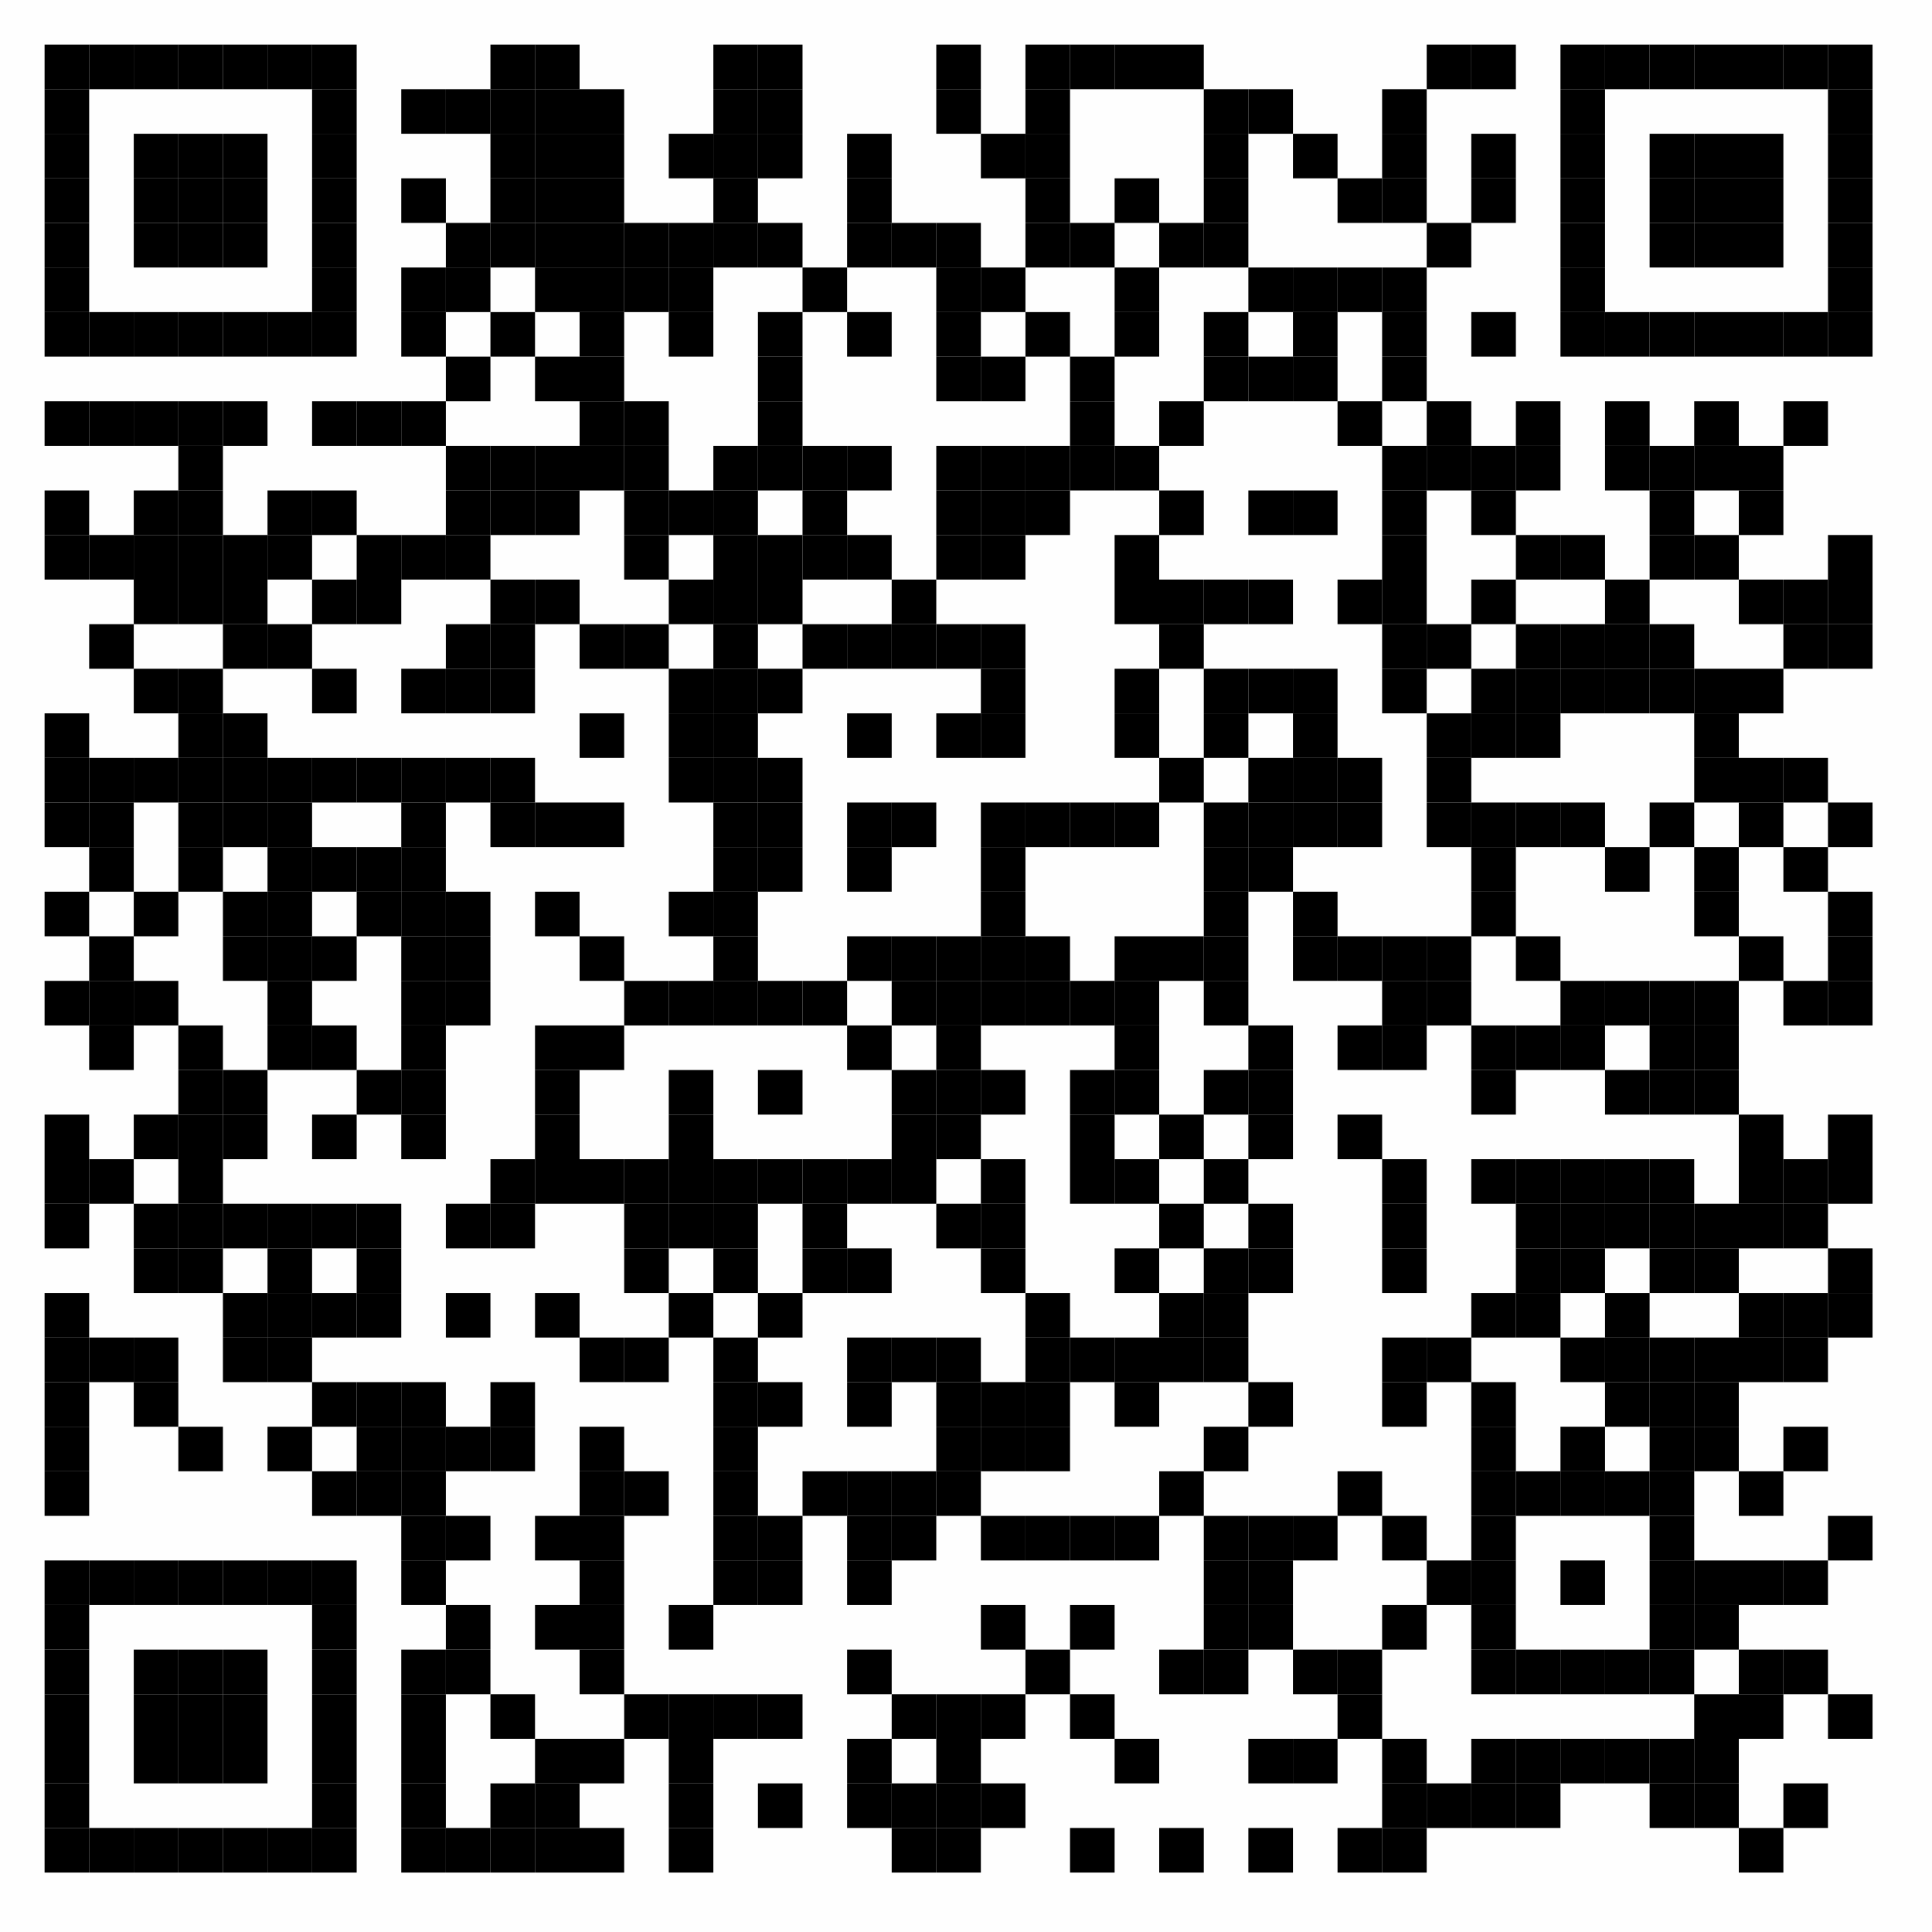 <svg xmlns="http://www.w3.org/2000/svg" xmlns:xlink="http://www.w3.org/1999/xlink" version="1.1" width="130px" height="130px" viewBox="0 0 130 130"><defs><rect id="r0" width="3" height="3" fill="#000000"/></defs><rect x="0" y="0" width="130" height="130" fill="#fefefe"/><use x="3" y="3" xlink:href="#r0"/><use x="6" y="3" xlink:href="#r0"/><use x="9" y="3" xlink:href="#r0"/><use x="12" y="3" xlink:href="#r0"/><use x="15" y="3" xlink:href="#r0"/><use x="18" y="3" xlink:href="#r0"/><use x="21" y="3" xlink:href="#r0"/><use x="33" y="3" xlink:href="#r0"/><use x="36" y="3" xlink:href="#r0"/><use x="48" y="3" xlink:href="#r0"/><use x="51" y="3" xlink:href="#r0"/><use x="63" y="3" xlink:href="#r0"/><use x="69" y="3" xlink:href="#r0"/><use x="72" y="3" xlink:href="#r0"/><use x="75" y="3" xlink:href="#r0"/><use x="78" y="3" xlink:href="#r0"/><use x="96" y="3" xlink:href="#r0"/><use x="99" y="3" xlink:href="#r0"/><use x="105" y="3" xlink:href="#r0"/><use x="108" y="3" xlink:href="#r0"/><use x="111" y="3" xlink:href="#r0"/><use x="114" y="3" xlink:href="#r0"/><use x="117" y="3" xlink:href="#r0"/><use x="120" y="3" xlink:href="#r0"/><use x="123" y="3" xlink:href="#r0"/><use x="3" y="6" xlink:href="#r0"/><use x="21" y="6" xlink:href="#r0"/><use x="27" y="6" xlink:href="#r0"/><use x="30" y="6" xlink:href="#r0"/><use x="33" y="6" xlink:href="#r0"/><use x="36" y="6" xlink:href="#r0"/><use x="39" y="6" xlink:href="#r0"/><use x="48" y="6" xlink:href="#r0"/><use x="51" y="6" xlink:href="#r0"/><use x="63" y="6" xlink:href="#r0"/><use x="69" y="6" xlink:href="#r0"/><use x="81" y="6" xlink:href="#r0"/><use x="84" y="6" xlink:href="#r0"/><use x="93" y="6" xlink:href="#r0"/><use x="105" y="6" xlink:href="#r0"/><use x="123" y="6" xlink:href="#r0"/><use x="3" y="9" xlink:href="#r0"/><use x="9" y="9" xlink:href="#r0"/><use x="12" y="9" xlink:href="#r0"/><use x="15" y="9" xlink:href="#r0"/><use x="21" y="9" xlink:href="#r0"/><use x="33" y="9" xlink:href="#r0"/><use x="36" y="9" xlink:href="#r0"/><use x="39" y="9" xlink:href="#r0"/><use x="45" y="9" xlink:href="#r0"/><use x="48" y="9" xlink:href="#r0"/><use x="51" y="9" xlink:href="#r0"/><use x="57" y="9" xlink:href="#r0"/><use x="66" y="9" xlink:href="#r0"/><use x="69" y="9" xlink:href="#r0"/><use x="81" y="9" xlink:href="#r0"/><use x="87" y="9" xlink:href="#r0"/><use x="93" y="9" xlink:href="#r0"/><use x="99" y="9" xlink:href="#r0"/><use x="105" y="9" xlink:href="#r0"/><use x="111" y="9" xlink:href="#r0"/><use x="114" y="9" xlink:href="#r0"/><use x="117" y="9" xlink:href="#r0"/><use x="123" y="9" xlink:href="#r0"/><use x="3" y="12" xlink:href="#r0"/><use x="9" y="12" xlink:href="#r0"/><use x="12" y="12" xlink:href="#r0"/><use x="15" y="12" xlink:href="#r0"/><use x="21" y="12" xlink:href="#r0"/><use x="27" y="12" xlink:href="#r0"/><use x="33" y="12" xlink:href="#r0"/><use x="36" y="12" xlink:href="#r0"/><use x="39" y="12" xlink:href="#r0"/><use x="48" y="12" xlink:href="#r0"/><use x="57" y="12" xlink:href="#r0"/><use x="69" y="12" xlink:href="#r0"/><use x="75" y="12" xlink:href="#r0"/><use x="81" y="12" xlink:href="#r0"/><use x="90" y="12" xlink:href="#r0"/><use x="93" y="12" xlink:href="#r0"/><use x="99" y="12" xlink:href="#r0"/><use x="105" y="12" xlink:href="#r0"/><use x="111" y="12" xlink:href="#r0"/><use x="114" y="12" xlink:href="#r0"/><use x="117" y="12" xlink:href="#r0"/><use x="123" y="12" xlink:href="#r0"/><use x="3" y="15" xlink:href="#r0"/><use x="9" y="15" xlink:href="#r0"/><use x="12" y="15" xlink:href="#r0"/><use x="15" y="15" xlink:href="#r0"/><use x="21" y="15" xlink:href="#r0"/><use x="30" y="15" xlink:href="#r0"/><use x="33" y="15" xlink:href="#r0"/><use x="36" y="15" xlink:href="#r0"/><use x="39" y="15" xlink:href="#r0"/><use x="42" y="15" xlink:href="#r0"/><use x="45" y="15" xlink:href="#r0"/><use x="48" y="15" xlink:href="#r0"/><use x="51" y="15" xlink:href="#r0"/><use x="57" y="15" xlink:href="#r0"/><use x="60" y="15" xlink:href="#r0"/><use x="63" y="15" xlink:href="#r0"/><use x="69" y="15" xlink:href="#r0"/><use x="72" y="15" xlink:href="#r0"/><use x="78" y="15" xlink:href="#r0"/><use x="81" y="15" xlink:href="#r0"/><use x="96" y="15" xlink:href="#r0"/><use x="105" y="15" xlink:href="#r0"/><use x="111" y="15" xlink:href="#r0"/><use x="114" y="15" xlink:href="#r0"/><use x="117" y="15" xlink:href="#r0"/><use x="123" y="15" xlink:href="#r0"/><use x="3" y="18" xlink:href="#r0"/><use x="21" y="18" xlink:href="#r0"/><use x="27" y="18" xlink:href="#r0"/><use x="30" y="18" xlink:href="#r0"/><use x="36" y="18" xlink:href="#r0"/><use x="39" y="18" xlink:href="#r0"/><use x="42" y="18" xlink:href="#r0"/><use x="45" y="18" xlink:href="#r0"/><use x="54" y="18" xlink:href="#r0"/><use x="63" y="18" xlink:href="#r0"/><use x="66" y="18" xlink:href="#r0"/><use x="75" y="18" xlink:href="#r0"/><use x="84" y="18" xlink:href="#r0"/><use x="87" y="18" xlink:href="#r0"/><use x="90" y="18" xlink:href="#r0"/><use x="93" y="18" xlink:href="#r0"/><use x="105" y="18" xlink:href="#r0"/><use x="123" y="18" xlink:href="#r0"/><use x="3" y="21" xlink:href="#r0"/><use x="6" y="21" xlink:href="#r0"/><use x="9" y="21" xlink:href="#r0"/><use x="12" y="21" xlink:href="#r0"/><use x="15" y="21" xlink:href="#r0"/><use x="18" y="21" xlink:href="#r0"/><use x="21" y="21" xlink:href="#r0"/><use x="27" y="21" xlink:href="#r0"/><use x="33" y="21" xlink:href="#r0"/><use x="39" y="21" xlink:href="#r0"/><use x="45" y="21" xlink:href="#r0"/><use x="51" y="21" xlink:href="#r0"/><use x="57" y="21" xlink:href="#r0"/><use x="63" y="21" xlink:href="#r0"/><use x="69" y="21" xlink:href="#r0"/><use x="75" y="21" xlink:href="#r0"/><use x="81" y="21" xlink:href="#r0"/><use x="87" y="21" xlink:href="#r0"/><use x="93" y="21" xlink:href="#r0"/><use x="99" y="21" xlink:href="#r0"/><use x="105" y="21" xlink:href="#r0"/><use x="108" y="21" xlink:href="#r0"/><use x="111" y="21" xlink:href="#r0"/><use x="114" y="21" xlink:href="#r0"/><use x="117" y="21" xlink:href="#r0"/><use x="120" y="21" xlink:href="#r0"/><use x="123" y="21" xlink:href="#r0"/><use x="30" y="24" xlink:href="#r0"/><use x="36" y="24" xlink:href="#r0"/><use x="39" y="24" xlink:href="#r0"/><use x="51" y="24" xlink:href="#r0"/><use x="63" y="24" xlink:href="#r0"/><use x="66" y="24" xlink:href="#r0"/><use x="72" y="24" xlink:href="#r0"/><use x="81" y="24" xlink:href="#r0"/><use x="84" y="24" xlink:href="#r0"/><use x="87" y="24" xlink:href="#r0"/><use x="93" y="24" xlink:href="#r0"/><use x="3" y="27" xlink:href="#r0"/><use x="6" y="27" xlink:href="#r0"/><use x="9" y="27" xlink:href="#r0"/><use x="12" y="27" xlink:href="#r0"/><use x="15" y="27" xlink:href="#r0"/><use x="21" y="27" xlink:href="#r0"/><use x="24" y="27" xlink:href="#r0"/><use x="27" y="27" xlink:href="#r0"/><use x="39" y="27" xlink:href="#r0"/><use x="42" y="27" xlink:href="#r0"/><use x="51" y="27" xlink:href="#r0"/><use x="72" y="27" xlink:href="#r0"/><use x="78" y="27" xlink:href="#r0"/><use x="90" y="27" xlink:href="#r0"/><use x="96" y="27" xlink:href="#r0"/><use x="102" y="27" xlink:href="#r0"/><use x="108" y="27" xlink:href="#r0"/><use x="114" y="27" xlink:href="#r0"/><use x="120" y="27" xlink:href="#r0"/><use x="12" y="30" xlink:href="#r0"/><use x="30" y="30" xlink:href="#r0"/><use x="33" y="30" xlink:href="#r0"/><use x="36" y="30" xlink:href="#r0"/><use x="39" y="30" xlink:href="#r0"/><use x="42" y="30" xlink:href="#r0"/><use x="48" y="30" xlink:href="#r0"/><use x="51" y="30" xlink:href="#r0"/><use x="54" y="30" xlink:href="#r0"/><use x="57" y="30" xlink:href="#r0"/><use x="63" y="30" xlink:href="#r0"/><use x="66" y="30" xlink:href="#r0"/><use x="69" y="30" xlink:href="#r0"/><use x="72" y="30" xlink:href="#r0"/><use x="75" y="30" xlink:href="#r0"/><use x="93" y="30" xlink:href="#r0"/><use x="96" y="30" xlink:href="#r0"/><use x="99" y="30" xlink:href="#r0"/><use x="102" y="30" xlink:href="#r0"/><use x="108" y="30" xlink:href="#r0"/><use x="111" y="30" xlink:href="#r0"/><use x="114" y="30" xlink:href="#r0"/><use x="117" y="30" xlink:href="#r0"/><use x="3" y="33" xlink:href="#r0"/><use x="9" y="33" xlink:href="#r0"/><use x="12" y="33" xlink:href="#r0"/><use x="18" y="33" xlink:href="#r0"/><use x="21" y="33" xlink:href="#r0"/><use x="30" y="33" xlink:href="#r0"/><use x="33" y="33" xlink:href="#r0"/><use x="36" y="33" xlink:href="#r0"/><use x="42" y="33" xlink:href="#r0"/><use x="45" y="33" xlink:href="#r0"/><use x="48" y="33" xlink:href="#r0"/><use x="54" y="33" xlink:href="#r0"/><use x="63" y="33" xlink:href="#r0"/><use x="66" y="33" xlink:href="#r0"/><use x="69" y="33" xlink:href="#r0"/><use x="78" y="33" xlink:href="#r0"/><use x="84" y="33" xlink:href="#r0"/><use x="87" y="33" xlink:href="#r0"/><use x="93" y="33" xlink:href="#r0"/><use x="99" y="33" xlink:href="#r0"/><use x="111" y="33" xlink:href="#r0"/><use x="117" y="33" xlink:href="#r0"/><use x="3" y="36" xlink:href="#r0"/><use x="6" y="36" xlink:href="#r0"/><use x="9" y="36" xlink:href="#r0"/><use x="12" y="36" xlink:href="#r0"/><use x="15" y="36" xlink:href="#r0"/><use x="18" y="36" xlink:href="#r0"/><use x="24" y="36" xlink:href="#r0"/><use x="27" y="36" xlink:href="#r0"/><use x="30" y="36" xlink:href="#r0"/><use x="42" y="36" xlink:href="#r0"/><use x="48" y="36" xlink:href="#r0"/><use x="51" y="36" xlink:href="#r0"/><use x="54" y="36" xlink:href="#r0"/><use x="57" y="36" xlink:href="#r0"/><use x="63" y="36" xlink:href="#r0"/><use x="66" y="36" xlink:href="#r0"/><use x="75" y="36" xlink:href="#r0"/><use x="93" y="36" xlink:href="#r0"/><use x="102" y="36" xlink:href="#r0"/><use x="105" y="36" xlink:href="#r0"/><use x="111" y="36" xlink:href="#r0"/><use x="114" y="36" xlink:href="#r0"/><use x="123" y="36" xlink:href="#r0"/><use x="9" y="39" xlink:href="#r0"/><use x="12" y="39" xlink:href="#r0"/><use x="15" y="39" xlink:href="#r0"/><use x="21" y="39" xlink:href="#r0"/><use x="24" y="39" xlink:href="#r0"/><use x="33" y="39" xlink:href="#r0"/><use x="36" y="39" xlink:href="#r0"/><use x="45" y="39" xlink:href="#r0"/><use x="48" y="39" xlink:href="#r0"/><use x="51" y="39" xlink:href="#r0"/><use x="60" y="39" xlink:href="#r0"/><use x="75" y="39" xlink:href="#r0"/><use x="78" y="39" xlink:href="#r0"/><use x="81" y="39" xlink:href="#r0"/><use x="84" y="39" xlink:href="#r0"/><use x="90" y="39" xlink:href="#r0"/><use x="93" y="39" xlink:href="#r0"/><use x="99" y="39" xlink:href="#r0"/><use x="108" y="39" xlink:href="#r0"/><use x="117" y="39" xlink:href="#r0"/><use x="120" y="39" xlink:href="#r0"/><use x="123" y="39" xlink:href="#r0"/><use x="6" y="42" xlink:href="#r0"/><use x="15" y="42" xlink:href="#r0"/><use x="18" y="42" xlink:href="#r0"/><use x="30" y="42" xlink:href="#r0"/><use x="33" y="42" xlink:href="#r0"/><use x="39" y="42" xlink:href="#r0"/><use x="42" y="42" xlink:href="#r0"/><use x="48" y="42" xlink:href="#r0"/><use x="54" y="42" xlink:href="#r0"/><use x="57" y="42" xlink:href="#r0"/><use x="60" y="42" xlink:href="#r0"/><use x="63" y="42" xlink:href="#r0"/><use x="66" y="42" xlink:href="#r0"/><use x="78" y="42" xlink:href="#r0"/><use x="93" y="42" xlink:href="#r0"/><use x="96" y="42" xlink:href="#r0"/><use x="102" y="42" xlink:href="#r0"/><use x="105" y="42" xlink:href="#r0"/><use x="108" y="42" xlink:href="#r0"/><use x="111" y="42" xlink:href="#r0"/><use x="120" y="42" xlink:href="#r0"/><use x="123" y="42" xlink:href="#r0"/><use x="9" y="45" xlink:href="#r0"/><use x="12" y="45" xlink:href="#r0"/><use x="21" y="45" xlink:href="#r0"/><use x="27" y="45" xlink:href="#r0"/><use x="30" y="45" xlink:href="#r0"/><use x="33" y="45" xlink:href="#r0"/><use x="45" y="45" xlink:href="#r0"/><use x="48" y="45" xlink:href="#r0"/><use x="51" y="45" xlink:href="#r0"/><use x="66" y="45" xlink:href="#r0"/><use x="75" y="45" xlink:href="#r0"/><use x="81" y="45" xlink:href="#r0"/><use x="84" y="45" xlink:href="#r0"/><use x="87" y="45" xlink:href="#r0"/><use x="93" y="45" xlink:href="#r0"/><use x="99" y="45" xlink:href="#r0"/><use x="102" y="45" xlink:href="#r0"/><use x="105" y="45" xlink:href="#r0"/><use x="108" y="45" xlink:href="#r0"/><use x="111" y="45" xlink:href="#r0"/><use x="114" y="45" xlink:href="#r0"/><use x="117" y="45" xlink:href="#r0"/><use x="3" y="48" xlink:href="#r0"/><use x="12" y="48" xlink:href="#r0"/><use x="15" y="48" xlink:href="#r0"/><use x="39" y="48" xlink:href="#r0"/><use x="45" y="48" xlink:href="#r0"/><use x="48" y="48" xlink:href="#r0"/><use x="57" y="48" xlink:href="#r0"/><use x="63" y="48" xlink:href="#r0"/><use x="66" y="48" xlink:href="#r0"/><use x="75" y="48" xlink:href="#r0"/><use x="81" y="48" xlink:href="#r0"/><use x="87" y="48" xlink:href="#r0"/><use x="96" y="48" xlink:href="#r0"/><use x="99" y="48" xlink:href="#r0"/><use x="102" y="48" xlink:href="#r0"/><use x="114" y="48" xlink:href="#r0"/><use x="3" y="51" xlink:href="#r0"/><use x="6" y="51" xlink:href="#r0"/><use x="9" y="51" xlink:href="#r0"/><use x="12" y="51" xlink:href="#r0"/><use x="15" y="51" xlink:href="#r0"/><use x="18" y="51" xlink:href="#r0"/><use x="21" y="51" xlink:href="#r0"/><use x="24" y="51" xlink:href="#r0"/><use x="27" y="51" xlink:href="#r0"/><use x="30" y="51" xlink:href="#r0"/><use x="33" y="51" xlink:href="#r0"/><use x="45" y="51" xlink:href="#r0"/><use x="48" y="51" xlink:href="#r0"/><use x="51" y="51" xlink:href="#r0"/><use x="78" y="51" xlink:href="#r0"/><use x="84" y="51" xlink:href="#r0"/><use x="87" y="51" xlink:href="#r0"/><use x="90" y="51" xlink:href="#r0"/><use x="96" y="51" xlink:href="#r0"/><use x="114" y="51" xlink:href="#r0"/><use x="117" y="51" xlink:href="#r0"/><use x="120" y="51" xlink:href="#r0"/><use x="3" y="54" xlink:href="#r0"/><use x="6" y="54" xlink:href="#r0"/><use x="12" y="54" xlink:href="#r0"/><use x="15" y="54" xlink:href="#r0"/><use x="18" y="54" xlink:href="#r0"/><use x="27" y="54" xlink:href="#r0"/><use x="33" y="54" xlink:href="#r0"/><use x="36" y="54" xlink:href="#r0"/><use x="39" y="54" xlink:href="#r0"/><use x="48" y="54" xlink:href="#r0"/><use x="51" y="54" xlink:href="#r0"/><use x="57" y="54" xlink:href="#r0"/><use x="60" y="54" xlink:href="#r0"/><use x="66" y="54" xlink:href="#r0"/><use x="69" y="54" xlink:href="#r0"/><use x="72" y="54" xlink:href="#r0"/><use x="75" y="54" xlink:href="#r0"/><use x="81" y="54" xlink:href="#r0"/><use x="84" y="54" xlink:href="#r0"/><use x="87" y="54" xlink:href="#r0"/><use x="90" y="54" xlink:href="#r0"/><use x="96" y="54" xlink:href="#r0"/><use x="99" y="54" xlink:href="#r0"/><use x="102" y="54" xlink:href="#r0"/><use x="105" y="54" xlink:href="#r0"/><use x="111" y="54" xlink:href="#r0"/><use x="117" y="54" xlink:href="#r0"/><use x="123" y="54" xlink:href="#r0"/><use x="6" y="57" xlink:href="#r0"/><use x="12" y="57" xlink:href="#r0"/><use x="18" y="57" xlink:href="#r0"/><use x="21" y="57" xlink:href="#r0"/><use x="24" y="57" xlink:href="#r0"/><use x="27" y="57" xlink:href="#r0"/><use x="48" y="57" xlink:href="#r0"/><use x="51" y="57" xlink:href="#r0"/><use x="57" y="57" xlink:href="#r0"/><use x="66" y="57" xlink:href="#r0"/><use x="81" y="57" xlink:href="#r0"/><use x="84" y="57" xlink:href="#r0"/><use x="99" y="57" xlink:href="#r0"/><use x="108" y="57" xlink:href="#r0"/><use x="114" y="57" xlink:href="#r0"/><use x="120" y="57" xlink:href="#r0"/><use x="3" y="60" xlink:href="#r0"/><use x="9" y="60" xlink:href="#r0"/><use x="15" y="60" xlink:href="#r0"/><use x="18" y="60" xlink:href="#r0"/><use x="24" y="60" xlink:href="#r0"/><use x="27" y="60" xlink:href="#r0"/><use x="30" y="60" xlink:href="#r0"/><use x="36" y="60" xlink:href="#r0"/><use x="45" y="60" xlink:href="#r0"/><use x="48" y="60" xlink:href="#r0"/><use x="66" y="60" xlink:href="#r0"/><use x="81" y="60" xlink:href="#r0"/><use x="87" y="60" xlink:href="#r0"/><use x="99" y="60" xlink:href="#r0"/><use x="114" y="60" xlink:href="#r0"/><use x="123" y="60" xlink:href="#r0"/><use x="6" y="63" xlink:href="#r0"/><use x="15" y="63" xlink:href="#r0"/><use x="18" y="63" xlink:href="#r0"/><use x="21" y="63" xlink:href="#r0"/><use x="27" y="63" xlink:href="#r0"/><use x="30" y="63" xlink:href="#r0"/><use x="39" y="63" xlink:href="#r0"/><use x="48" y="63" xlink:href="#r0"/><use x="57" y="63" xlink:href="#r0"/><use x="60" y="63" xlink:href="#r0"/><use x="63" y="63" xlink:href="#r0"/><use x="66" y="63" xlink:href="#r0"/><use x="69" y="63" xlink:href="#r0"/><use x="75" y="63" xlink:href="#r0"/><use x="78" y="63" xlink:href="#r0"/><use x="81" y="63" xlink:href="#r0"/><use x="87" y="63" xlink:href="#r0"/><use x="90" y="63" xlink:href="#r0"/><use x="93" y="63" xlink:href="#r0"/><use x="96" y="63" xlink:href="#r0"/><use x="102" y="63" xlink:href="#r0"/><use x="117" y="63" xlink:href="#r0"/><use x="123" y="63" xlink:href="#r0"/><use x="3" y="66" xlink:href="#r0"/><use x="6" y="66" xlink:href="#r0"/><use x="9" y="66" xlink:href="#r0"/><use x="18" y="66" xlink:href="#r0"/><use x="27" y="66" xlink:href="#r0"/><use x="30" y="66" xlink:href="#r0"/><use x="42" y="66" xlink:href="#r0"/><use x="45" y="66" xlink:href="#r0"/><use x="48" y="66" xlink:href="#r0"/><use x="51" y="66" xlink:href="#r0"/><use x="54" y="66" xlink:href="#r0"/><use x="60" y="66" xlink:href="#r0"/><use x="63" y="66" xlink:href="#r0"/><use x="66" y="66" xlink:href="#r0"/><use x="69" y="66" xlink:href="#r0"/><use x="72" y="66" xlink:href="#r0"/><use x="75" y="66" xlink:href="#r0"/><use x="81" y="66" xlink:href="#r0"/><use x="93" y="66" xlink:href="#r0"/><use x="96" y="66" xlink:href="#r0"/><use x="105" y="66" xlink:href="#r0"/><use x="108" y="66" xlink:href="#r0"/><use x="111" y="66" xlink:href="#r0"/><use x="114" y="66" xlink:href="#r0"/><use x="120" y="66" xlink:href="#r0"/><use x="123" y="66" xlink:href="#r0"/><use x="6" y="69" xlink:href="#r0"/><use x="12" y="69" xlink:href="#r0"/><use x="18" y="69" xlink:href="#r0"/><use x="21" y="69" xlink:href="#r0"/><use x="27" y="69" xlink:href="#r0"/><use x="36" y="69" xlink:href="#r0"/><use x="39" y="69" xlink:href="#r0"/><use x="57" y="69" xlink:href="#r0"/><use x="63" y="69" xlink:href="#r0"/><use x="75" y="69" xlink:href="#r0"/><use x="84" y="69" xlink:href="#r0"/><use x="90" y="69" xlink:href="#r0"/><use x="93" y="69" xlink:href="#r0"/><use x="99" y="69" xlink:href="#r0"/><use x="102" y="69" xlink:href="#r0"/><use x="105" y="69" xlink:href="#r0"/><use x="111" y="69" xlink:href="#r0"/><use x="114" y="69" xlink:href="#r0"/><use x="12" y="72" xlink:href="#r0"/><use x="15" y="72" xlink:href="#r0"/><use x="24" y="72" xlink:href="#r0"/><use x="27" y="72" xlink:href="#r0"/><use x="36" y="72" xlink:href="#r0"/><use x="45" y="72" xlink:href="#r0"/><use x="51" y="72" xlink:href="#r0"/><use x="60" y="72" xlink:href="#r0"/><use x="63" y="72" xlink:href="#r0"/><use x="66" y="72" xlink:href="#r0"/><use x="72" y="72" xlink:href="#r0"/><use x="75" y="72" xlink:href="#r0"/><use x="81" y="72" xlink:href="#r0"/><use x="84" y="72" xlink:href="#r0"/><use x="99" y="72" xlink:href="#r0"/><use x="108" y="72" xlink:href="#r0"/><use x="111" y="72" xlink:href="#r0"/><use x="114" y="72" xlink:href="#r0"/><use x="3" y="75" xlink:href="#r0"/><use x="9" y="75" xlink:href="#r0"/><use x="12" y="75" xlink:href="#r0"/><use x="15" y="75" xlink:href="#r0"/><use x="21" y="75" xlink:href="#r0"/><use x="27" y="75" xlink:href="#r0"/><use x="36" y="75" xlink:href="#r0"/><use x="45" y="75" xlink:href="#r0"/><use x="60" y="75" xlink:href="#r0"/><use x="63" y="75" xlink:href="#r0"/><use x="72" y="75" xlink:href="#r0"/><use x="78" y="75" xlink:href="#r0"/><use x="84" y="75" xlink:href="#r0"/><use x="90" y="75" xlink:href="#r0"/><use x="117" y="75" xlink:href="#r0"/><use x="123" y="75" xlink:href="#r0"/><use x="3" y="78" xlink:href="#r0"/><use x="6" y="78" xlink:href="#r0"/><use x="12" y="78" xlink:href="#r0"/><use x="33" y="78" xlink:href="#r0"/><use x="36" y="78" xlink:href="#r0"/><use x="39" y="78" xlink:href="#r0"/><use x="42" y="78" xlink:href="#r0"/><use x="45" y="78" xlink:href="#r0"/><use x="48" y="78" xlink:href="#r0"/><use x="51" y="78" xlink:href="#r0"/><use x="54" y="78" xlink:href="#r0"/><use x="57" y="78" xlink:href="#r0"/><use x="60" y="78" xlink:href="#r0"/><use x="66" y="78" xlink:href="#r0"/><use x="72" y="78" xlink:href="#r0"/><use x="75" y="78" xlink:href="#r0"/><use x="81" y="78" xlink:href="#r0"/><use x="93" y="78" xlink:href="#r0"/><use x="99" y="78" xlink:href="#r0"/><use x="102" y="78" xlink:href="#r0"/><use x="105" y="78" xlink:href="#r0"/><use x="108" y="78" xlink:href="#r0"/><use x="111" y="78" xlink:href="#r0"/><use x="117" y="78" xlink:href="#r0"/><use x="120" y="78" xlink:href="#r0"/><use x="123" y="78" xlink:href="#r0"/><use x="3" y="81" xlink:href="#r0"/><use x="9" y="81" xlink:href="#r0"/><use x="12" y="81" xlink:href="#r0"/><use x="15" y="81" xlink:href="#r0"/><use x="18" y="81" xlink:href="#r0"/><use x="21" y="81" xlink:href="#r0"/><use x="24" y="81" xlink:href="#r0"/><use x="30" y="81" xlink:href="#r0"/><use x="33" y="81" xlink:href="#r0"/><use x="42" y="81" xlink:href="#r0"/><use x="45" y="81" xlink:href="#r0"/><use x="48" y="81" xlink:href="#r0"/><use x="54" y="81" xlink:href="#r0"/><use x="63" y="81" xlink:href="#r0"/><use x="66" y="81" xlink:href="#r0"/><use x="78" y="81" xlink:href="#r0"/><use x="84" y="81" xlink:href="#r0"/><use x="93" y="81" xlink:href="#r0"/><use x="102" y="81" xlink:href="#r0"/><use x="105" y="81" xlink:href="#r0"/><use x="108" y="81" xlink:href="#r0"/><use x="111" y="81" xlink:href="#r0"/><use x="114" y="81" xlink:href="#r0"/><use x="117" y="81" xlink:href="#r0"/><use x="120" y="81" xlink:href="#r0"/><use x="9" y="84" xlink:href="#r0"/><use x="12" y="84" xlink:href="#r0"/><use x="18" y="84" xlink:href="#r0"/><use x="24" y="84" xlink:href="#r0"/><use x="42" y="84" xlink:href="#r0"/><use x="48" y="84" xlink:href="#r0"/><use x="54" y="84" xlink:href="#r0"/><use x="57" y="84" xlink:href="#r0"/><use x="66" y="84" xlink:href="#r0"/><use x="75" y="84" xlink:href="#r0"/><use x="81" y="84" xlink:href="#r0"/><use x="84" y="84" xlink:href="#r0"/><use x="93" y="84" xlink:href="#r0"/><use x="102" y="84" xlink:href="#r0"/><use x="105" y="84" xlink:href="#r0"/><use x="111" y="84" xlink:href="#r0"/><use x="114" y="84" xlink:href="#r0"/><use x="123" y="84" xlink:href="#r0"/><use x="3" y="87" xlink:href="#r0"/><use x="15" y="87" xlink:href="#r0"/><use x="18" y="87" xlink:href="#r0"/><use x="21" y="87" xlink:href="#r0"/><use x="24" y="87" xlink:href="#r0"/><use x="30" y="87" xlink:href="#r0"/><use x="36" y="87" xlink:href="#r0"/><use x="45" y="87" xlink:href="#r0"/><use x="51" y="87" xlink:href="#r0"/><use x="69" y="87" xlink:href="#r0"/><use x="78" y="87" xlink:href="#r0"/><use x="81" y="87" xlink:href="#r0"/><use x="99" y="87" xlink:href="#r0"/><use x="102" y="87" xlink:href="#r0"/><use x="108" y="87" xlink:href="#r0"/><use x="117" y="87" xlink:href="#r0"/><use x="120" y="87" xlink:href="#r0"/><use x="123" y="87" xlink:href="#r0"/><use x="3" y="90" xlink:href="#r0"/><use x="6" y="90" xlink:href="#r0"/><use x="9" y="90" xlink:href="#r0"/><use x="15" y="90" xlink:href="#r0"/><use x="18" y="90" xlink:href="#r0"/><use x="39" y="90" xlink:href="#r0"/><use x="42" y="90" xlink:href="#r0"/><use x="48" y="90" xlink:href="#r0"/><use x="57" y="90" xlink:href="#r0"/><use x="60" y="90" xlink:href="#r0"/><use x="63" y="90" xlink:href="#r0"/><use x="69" y="90" xlink:href="#r0"/><use x="72" y="90" xlink:href="#r0"/><use x="75" y="90" xlink:href="#r0"/><use x="78" y="90" xlink:href="#r0"/><use x="81" y="90" xlink:href="#r0"/><use x="93" y="90" xlink:href="#r0"/><use x="96" y="90" xlink:href="#r0"/><use x="105" y="90" xlink:href="#r0"/><use x="108" y="90" xlink:href="#r0"/><use x="111" y="90" xlink:href="#r0"/><use x="114" y="90" xlink:href="#r0"/><use x="117" y="90" xlink:href="#r0"/><use x="120" y="90" xlink:href="#r0"/><use x="3" y="93" xlink:href="#r0"/><use x="9" y="93" xlink:href="#r0"/><use x="21" y="93" xlink:href="#r0"/><use x="24" y="93" xlink:href="#r0"/><use x="27" y="93" xlink:href="#r0"/><use x="33" y="93" xlink:href="#r0"/><use x="48" y="93" xlink:href="#r0"/><use x="51" y="93" xlink:href="#r0"/><use x="57" y="93" xlink:href="#r0"/><use x="63" y="93" xlink:href="#r0"/><use x="66" y="93" xlink:href="#r0"/><use x="69" y="93" xlink:href="#r0"/><use x="75" y="93" xlink:href="#r0"/><use x="84" y="93" xlink:href="#r0"/><use x="93" y="93" xlink:href="#r0"/><use x="99" y="93" xlink:href="#r0"/><use x="108" y="93" xlink:href="#r0"/><use x="111" y="93" xlink:href="#r0"/><use x="114" y="93" xlink:href="#r0"/><use x="3" y="96" xlink:href="#r0"/><use x="12" y="96" xlink:href="#r0"/><use x="18" y="96" xlink:href="#r0"/><use x="24" y="96" xlink:href="#r0"/><use x="27" y="96" xlink:href="#r0"/><use x="30" y="96" xlink:href="#r0"/><use x="33" y="96" xlink:href="#r0"/><use x="39" y="96" xlink:href="#r0"/><use x="48" y="96" xlink:href="#r0"/><use x="63" y="96" xlink:href="#r0"/><use x="66" y="96" xlink:href="#r0"/><use x="69" y="96" xlink:href="#r0"/><use x="81" y="96" xlink:href="#r0"/><use x="99" y="96" xlink:href="#r0"/><use x="105" y="96" xlink:href="#r0"/><use x="111" y="96" xlink:href="#r0"/><use x="114" y="96" xlink:href="#r0"/><use x="120" y="96" xlink:href="#r0"/><use x="3" y="99" xlink:href="#r0"/><use x="21" y="99" xlink:href="#r0"/><use x="24" y="99" xlink:href="#r0"/><use x="27" y="99" xlink:href="#r0"/><use x="39" y="99" xlink:href="#r0"/><use x="42" y="99" xlink:href="#r0"/><use x="48" y="99" xlink:href="#r0"/><use x="54" y="99" xlink:href="#r0"/><use x="57" y="99" xlink:href="#r0"/><use x="60" y="99" xlink:href="#r0"/><use x="63" y="99" xlink:href="#r0"/><use x="78" y="99" xlink:href="#r0"/><use x="90" y="99" xlink:href="#r0"/><use x="99" y="99" xlink:href="#r0"/><use x="102" y="99" xlink:href="#r0"/><use x="105" y="99" xlink:href="#r0"/><use x="108" y="99" xlink:href="#r0"/><use x="111" y="99" xlink:href="#r0"/><use x="117" y="99" xlink:href="#r0"/><use x="27" y="102" xlink:href="#r0"/><use x="30" y="102" xlink:href="#r0"/><use x="36" y="102" xlink:href="#r0"/><use x="39" y="102" xlink:href="#r0"/><use x="48" y="102" xlink:href="#r0"/><use x="51" y="102" xlink:href="#r0"/><use x="57" y="102" xlink:href="#r0"/><use x="60" y="102" xlink:href="#r0"/><use x="66" y="102" xlink:href="#r0"/><use x="69" y="102" xlink:href="#r0"/><use x="72" y="102" xlink:href="#r0"/><use x="75" y="102" xlink:href="#r0"/><use x="81" y="102" xlink:href="#r0"/><use x="84" y="102" xlink:href="#r0"/><use x="87" y="102" xlink:href="#r0"/><use x="93" y="102" xlink:href="#r0"/><use x="99" y="102" xlink:href="#r0"/><use x="111" y="102" xlink:href="#r0"/><use x="123" y="102" xlink:href="#r0"/><use x="3" y="105" xlink:href="#r0"/><use x="6" y="105" xlink:href="#r0"/><use x="9" y="105" xlink:href="#r0"/><use x="12" y="105" xlink:href="#r0"/><use x="15" y="105" xlink:href="#r0"/><use x="18" y="105" xlink:href="#r0"/><use x="21" y="105" xlink:href="#r0"/><use x="27" y="105" xlink:href="#r0"/><use x="39" y="105" xlink:href="#r0"/><use x="48" y="105" xlink:href="#r0"/><use x="51" y="105" xlink:href="#r0"/><use x="57" y="105" xlink:href="#r0"/><use x="81" y="105" xlink:href="#r0"/><use x="84" y="105" xlink:href="#r0"/><use x="96" y="105" xlink:href="#r0"/><use x="99" y="105" xlink:href="#r0"/><use x="105" y="105" xlink:href="#r0"/><use x="111" y="105" xlink:href="#r0"/><use x="114" y="105" xlink:href="#r0"/><use x="117" y="105" xlink:href="#r0"/><use x="120" y="105" xlink:href="#r0"/><use x="3" y="108" xlink:href="#r0"/><use x="21" y="108" xlink:href="#r0"/><use x="30" y="108" xlink:href="#r0"/><use x="36" y="108" xlink:href="#r0"/><use x="39" y="108" xlink:href="#r0"/><use x="45" y="108" xlink:href="#r0"/><use x="66" y="108" xlink:href="#r0"/><use x="72" y="108" xlink:href="#r0"/><use x="81" y="108" xlink:href="#r0"/><use x="84" y="108" xlink:href="#r0"/><use x="93" y="108" xlink:href="#r0"/><use x="99" y="108" xlink:href="#r0"/><use x="111" y="108" xlink:href="#r0"/><use x="114" y="108" xlink:href="#r0"/><use x="3" y="111" xlink:href="#r0"/><use x="9" y="111" xlink:href="#r0"/><use x="12" y="111" xlink:href="#r0"/><use x="15" y="111" xlink:href="#r0"/><use x="21" y="111" xlink:href="#r0"/><use x="27" y="111" xlink:href="#r0"/><use x="30" y="111" xlink:href="#r0"/><use x="39" y="111" xlink:href="#r0"/><use x="57" y="111" xlink:href="#r0"/><use x="69" y="111" xlink:href="#r0"/><use x="78" y="111" xlink:href="#r0"/><use x="81" y="111" xlink:href="#r0"/><use x="87" y="111" xlink:href="#r0"/><use x="90" y="111" xlink:href="#r0"/><use x="99" y="111" xlink:href="#r0"/><use x="102" y="111" xlink:href="#r0"/><use x="105" y="111" xlink:href="#r0"/><use x="108" y="111" xlink:href="#r0"/><use x="111" y="111" xlink:href="#r0"/><use x="117" y="111" xlink:href="#r0"/><use x="120" y="111" xlink:href="#r0"/><use x="3" y="114" xlink:href="#r0"/><use x="9" y="114" xlink:href="#r0"/><use x="12" y="114" xlink:href="#r0"/><use x="15" y="114" xlink:href="#r0"/><use x="21" y="114" xlink:href="#r0"/><use x="27" y="114" xlink:href="#r0"/><use x="33" y="114" xlink:href="#r0"/><use x="42" y="114" xlink:href="#r0"/><use x="45" y="114" xlink:href="#r0"/><use x="48" y="114" xlink:href="#r0"/><use x="51" y="114" xlink:href="#r0"/><use x="60" y="114" xlink:href="#r0"/><use x="63" y="114" xlink:href="#r0"/><use x="66" y="114" xlink:href="#r0"/><use x="72" y="114" xlink:href="#r0"/><use x="90" y="114" xlink:href="#r0"/><use x="114" y="114" xlink:href="#r0"/><use x="117" y="114" xlink:href="#r0"/><use x="123" y="114" xlink:href="#r0"/><use x="3" y="117" xlink:href="#r0"/><use x="9" y="117" xlink:href="#r0"/><use x="12" y="117" xlink:href="#r0"/><use x="15" y="117" xlink:href="#r0"/><use x="21" y="117" xlink:href="#r0"/><use x="27" y="117" xlink:href="#r0"/><use x="36" y="117" xlink:href="#r0"/><use x="39" y="117" xlink:href="#r0"/><use x="45" y="117" xlink:href="#r0"/><use x="57" y="117" xlink:href="#r0"/><use x="63" y="117" xlink:href="#r0"/><use x="75" y="117" xlink:href="#r0"/><use x="84" y="117" xlink:href="#r0"/><use x="87" y="117" xlink:href="#r0"/><use x="93" y="117" xlink:href="#r0"/><use x="99" y="117" xlink:href="#r0"/><use x="102" y="117" xlink:href="#r0"/><use x="105" y="117" xlink:href="#r0"/><use x="108" y="117" xlink:href="#r0"/><use x="111" y="117" xlink:href="#r0"/><use x="114" y="117" xlink:href="#r0"/><use x="3" y="120" xlink:href="#r0"/><use x="21" y="120" xlink:href="#r0"/><use x="27" y="120" xlink:href="#r0"/><use x="33" y="120" xlink:href="#r0"/><use x="36" y="120" xlink:href="#r0"/><use x="45" y="120" xlink:href="#r0"/><use x="51" y="120" xlink:href="#r0"/><use x="57" y="120" xlink:href="#r0"/><use x="60" y="120" xlink:href="#r0"/><use x="63" y="120" xlink:href="#r0"/><use x="66" y="120" xlink:href="#r0"/><use x="93" y="120" xlink:href="#r0"/><use x="96" y="120" xlink:href="#r0"/><use x="99" y="120" xlink:href="#r0"/><use x="102" y="120" xlink:href="#r0"/><use x="111" y="120" xlink:href="#r0"/><use x="114" y="120" xlink:href="#r0"/><use x="120" y="120" xlink:href="#r0"/><use x="3" y="123" xlink:href="#r0"/><use x="6" y="123" xlink:href="#r0"/><use x="9" y="123" xlink:href="#r0"/><use x="12" y="123" xlink:href="#r0"/><use x="15" y="123" xlink:href="#r0"/><use x="18" y="123" xlink:href="#r0"/><use x="21" y="123" xlink:href="#r0"/><use x="27" y="123" xlink:href="#r0"/><use x="30" y="123" xlink:href="#r0"/><use x="33" y="123" xlink:href="#r0"/><use x="36" y="123" xlink:href="#r0"/><use x="39" y="123" xlink:href="#r0"/><use x="45" y="123" xlink:href="#r0"/><use x="60" y="123" xlink:href="#r0"/><use x="63" y="123" xlink:href="#r0"/><use x="72" y="123" xlink:href="#r0"/><use x="78" y="123" xlink:href="#r0"/><use x="84" y="123" xlink:href="#r0"/><use x="90" y="123" xlink:href="#r0"/><use x="93" y="123" xlink:href="#r0"/><use x="117" y="123" xlink:href="#r0"/></svg>